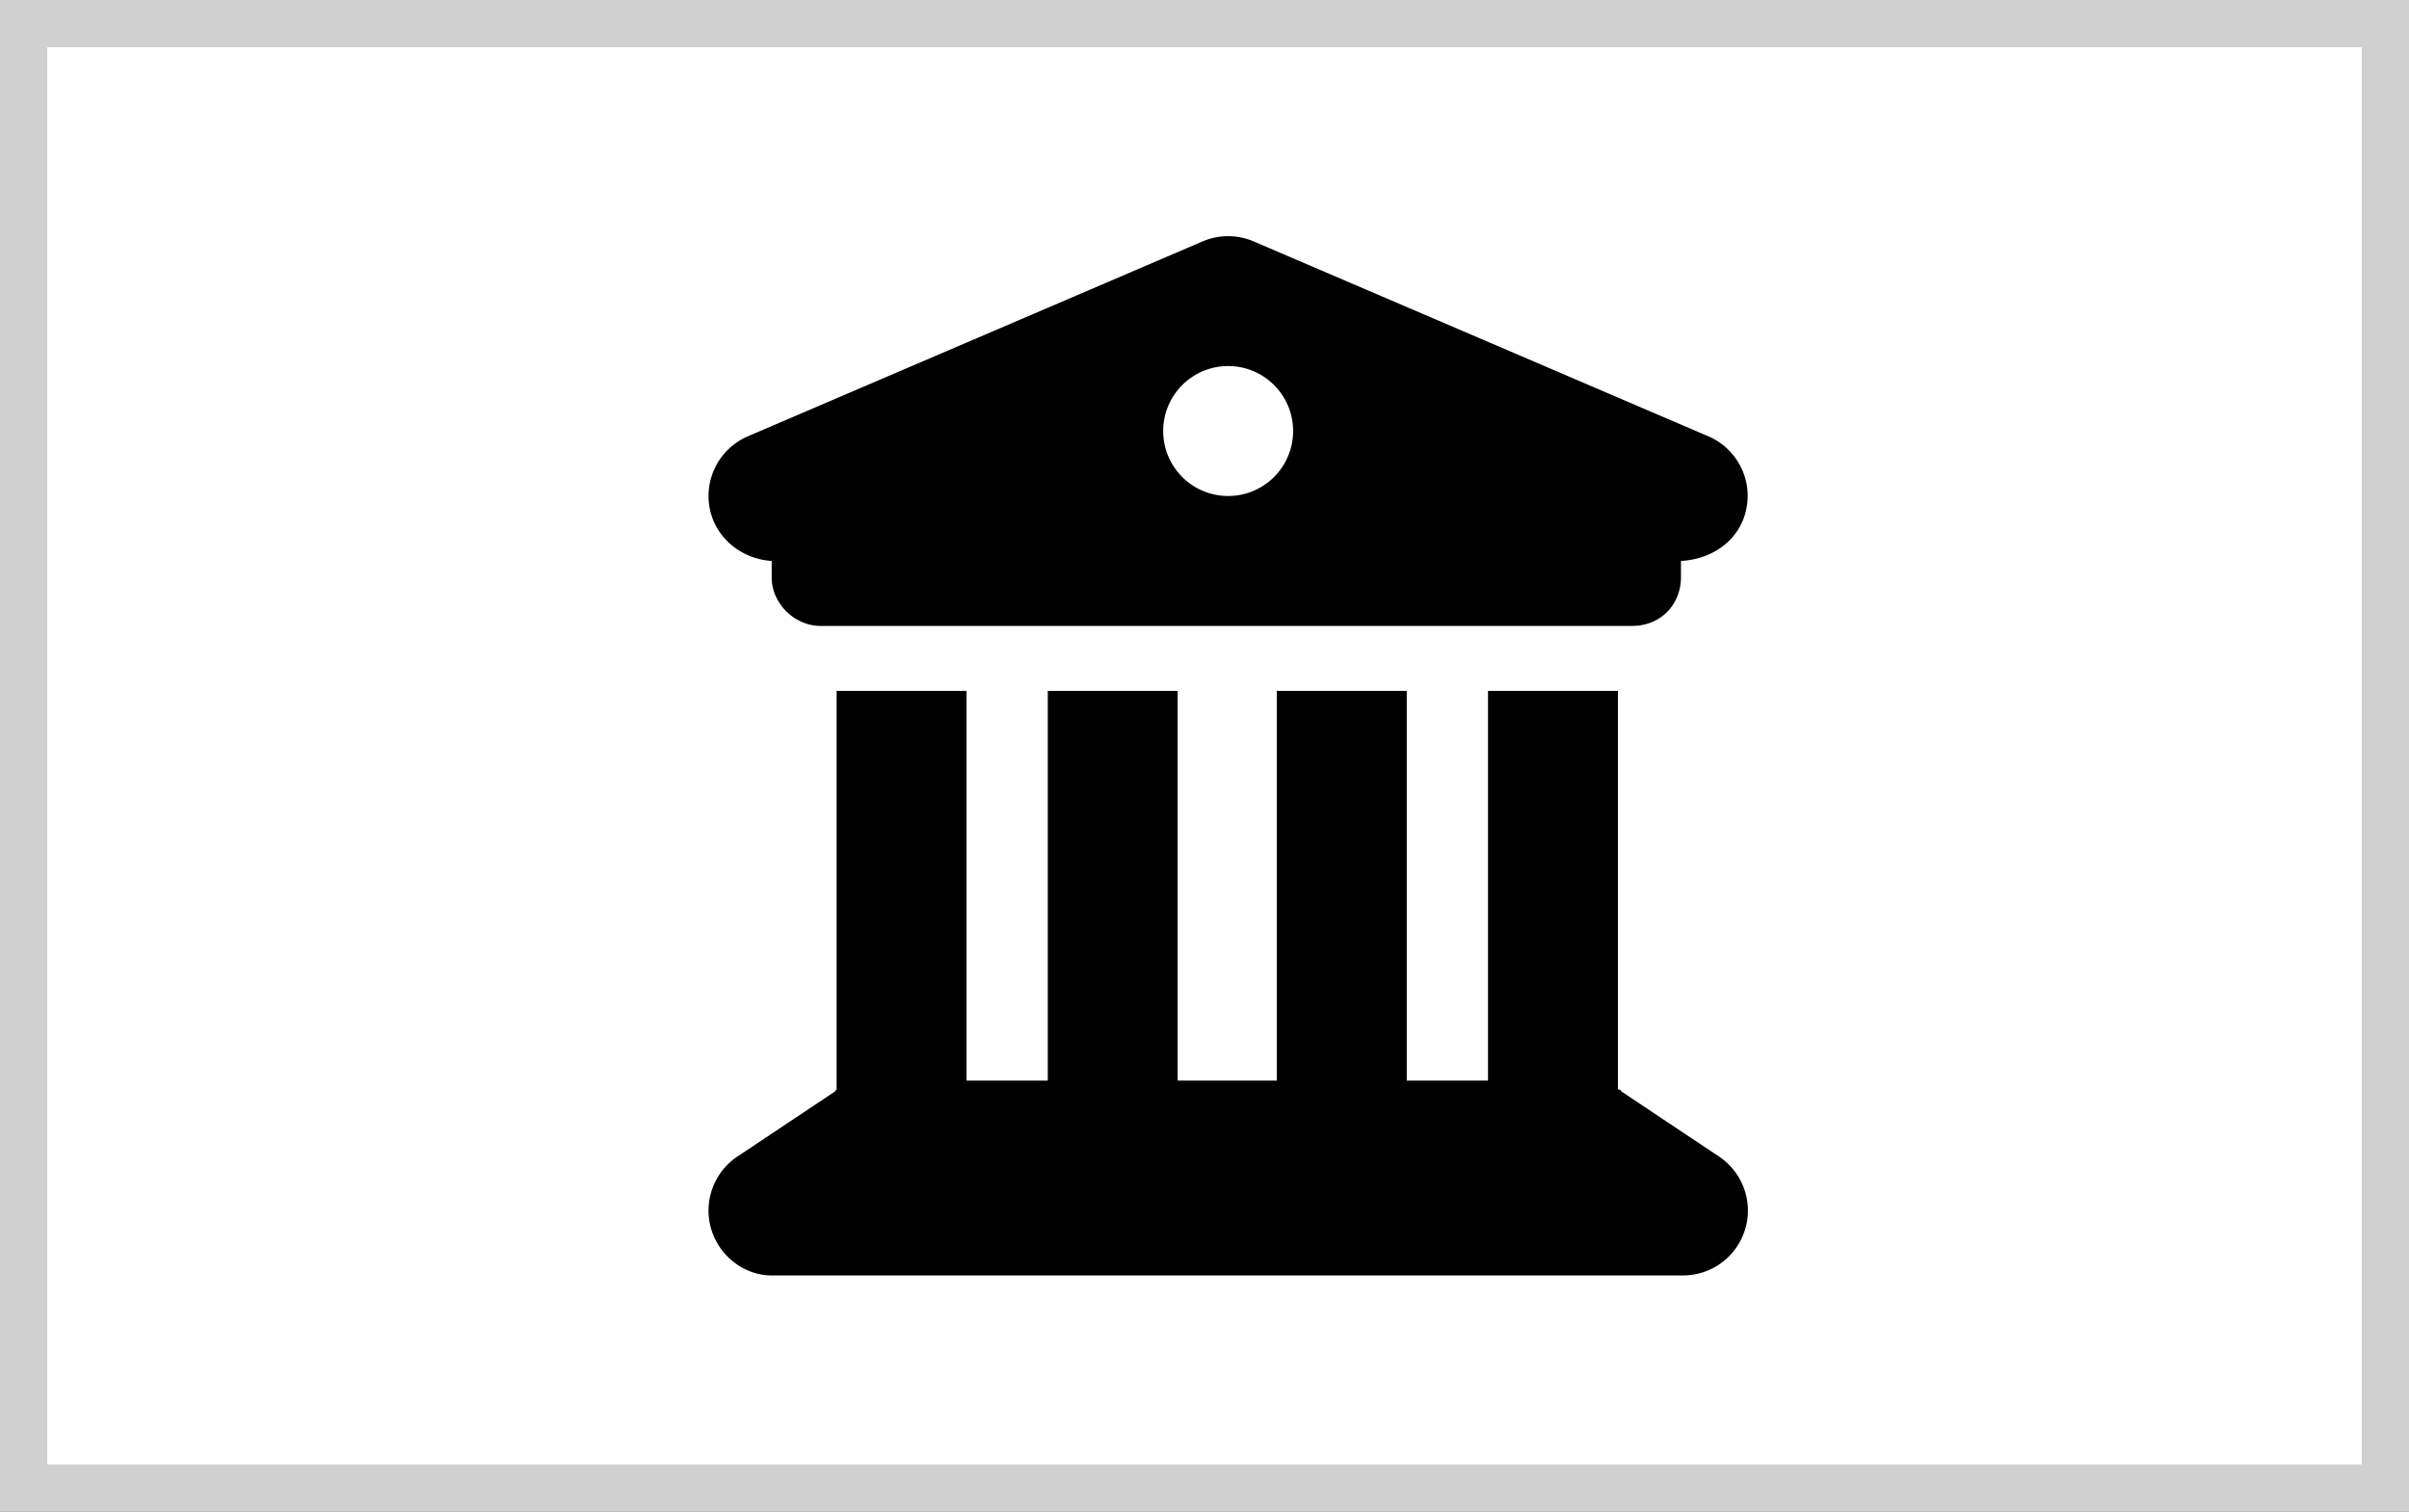 <svg xmlns="http://www.w3.org/2000/svg" width="51" height="32" fill="none" viewBox="0 0 51 32"><rect x="0" y="0" width="51" height="32" fill="#808080" stroke="none"/><clipPath id="a"><path d="M0 0h51v32H0z"/></clipPath><g clip-path="url(#a)"><path fill="#fff" fill-rule="evenodd" stroke="#d0d0d0" d="M.5.5h50v31H.5z" clip-rule="evenodd"/><path fill="#000" d="M25.459 5.111a1.37 1.37 0 0 1 1.083 0l9.625 4.125c.601.259.936.903.803 1.539-.129.64-.692 1.061-1.383 1.1v.344c0 .571-.422 1.031-1.032 1.031H17.368c-.531 0-1.031-.46-1.031-1.031v-.344c-.614-.039-1.177-.46-1.309-1.1a1.376 1.376 0 0 1 .805-1.539zM26 10.5a1.374 1.374 0 1 0 .001-2.751 1.374 1.374 0 0 0 0 2.751m-5.539 12.375h1.72v-8.25h2.75v8.25h2.1v-8.25h2.75v8.25h1.72v-8.25h2.75v8.435c.025.013.05-.009.077.047l2.062 1.375A1.374 1.374 0 0 1 35.625 27H16.337c-.568 0-1.102-.395-1.278-.975s.05-1.208.554-1.543l2.062-1.375c.025-.056.05-.034.037-.047v-8.435h2.75z"/></g></svg>